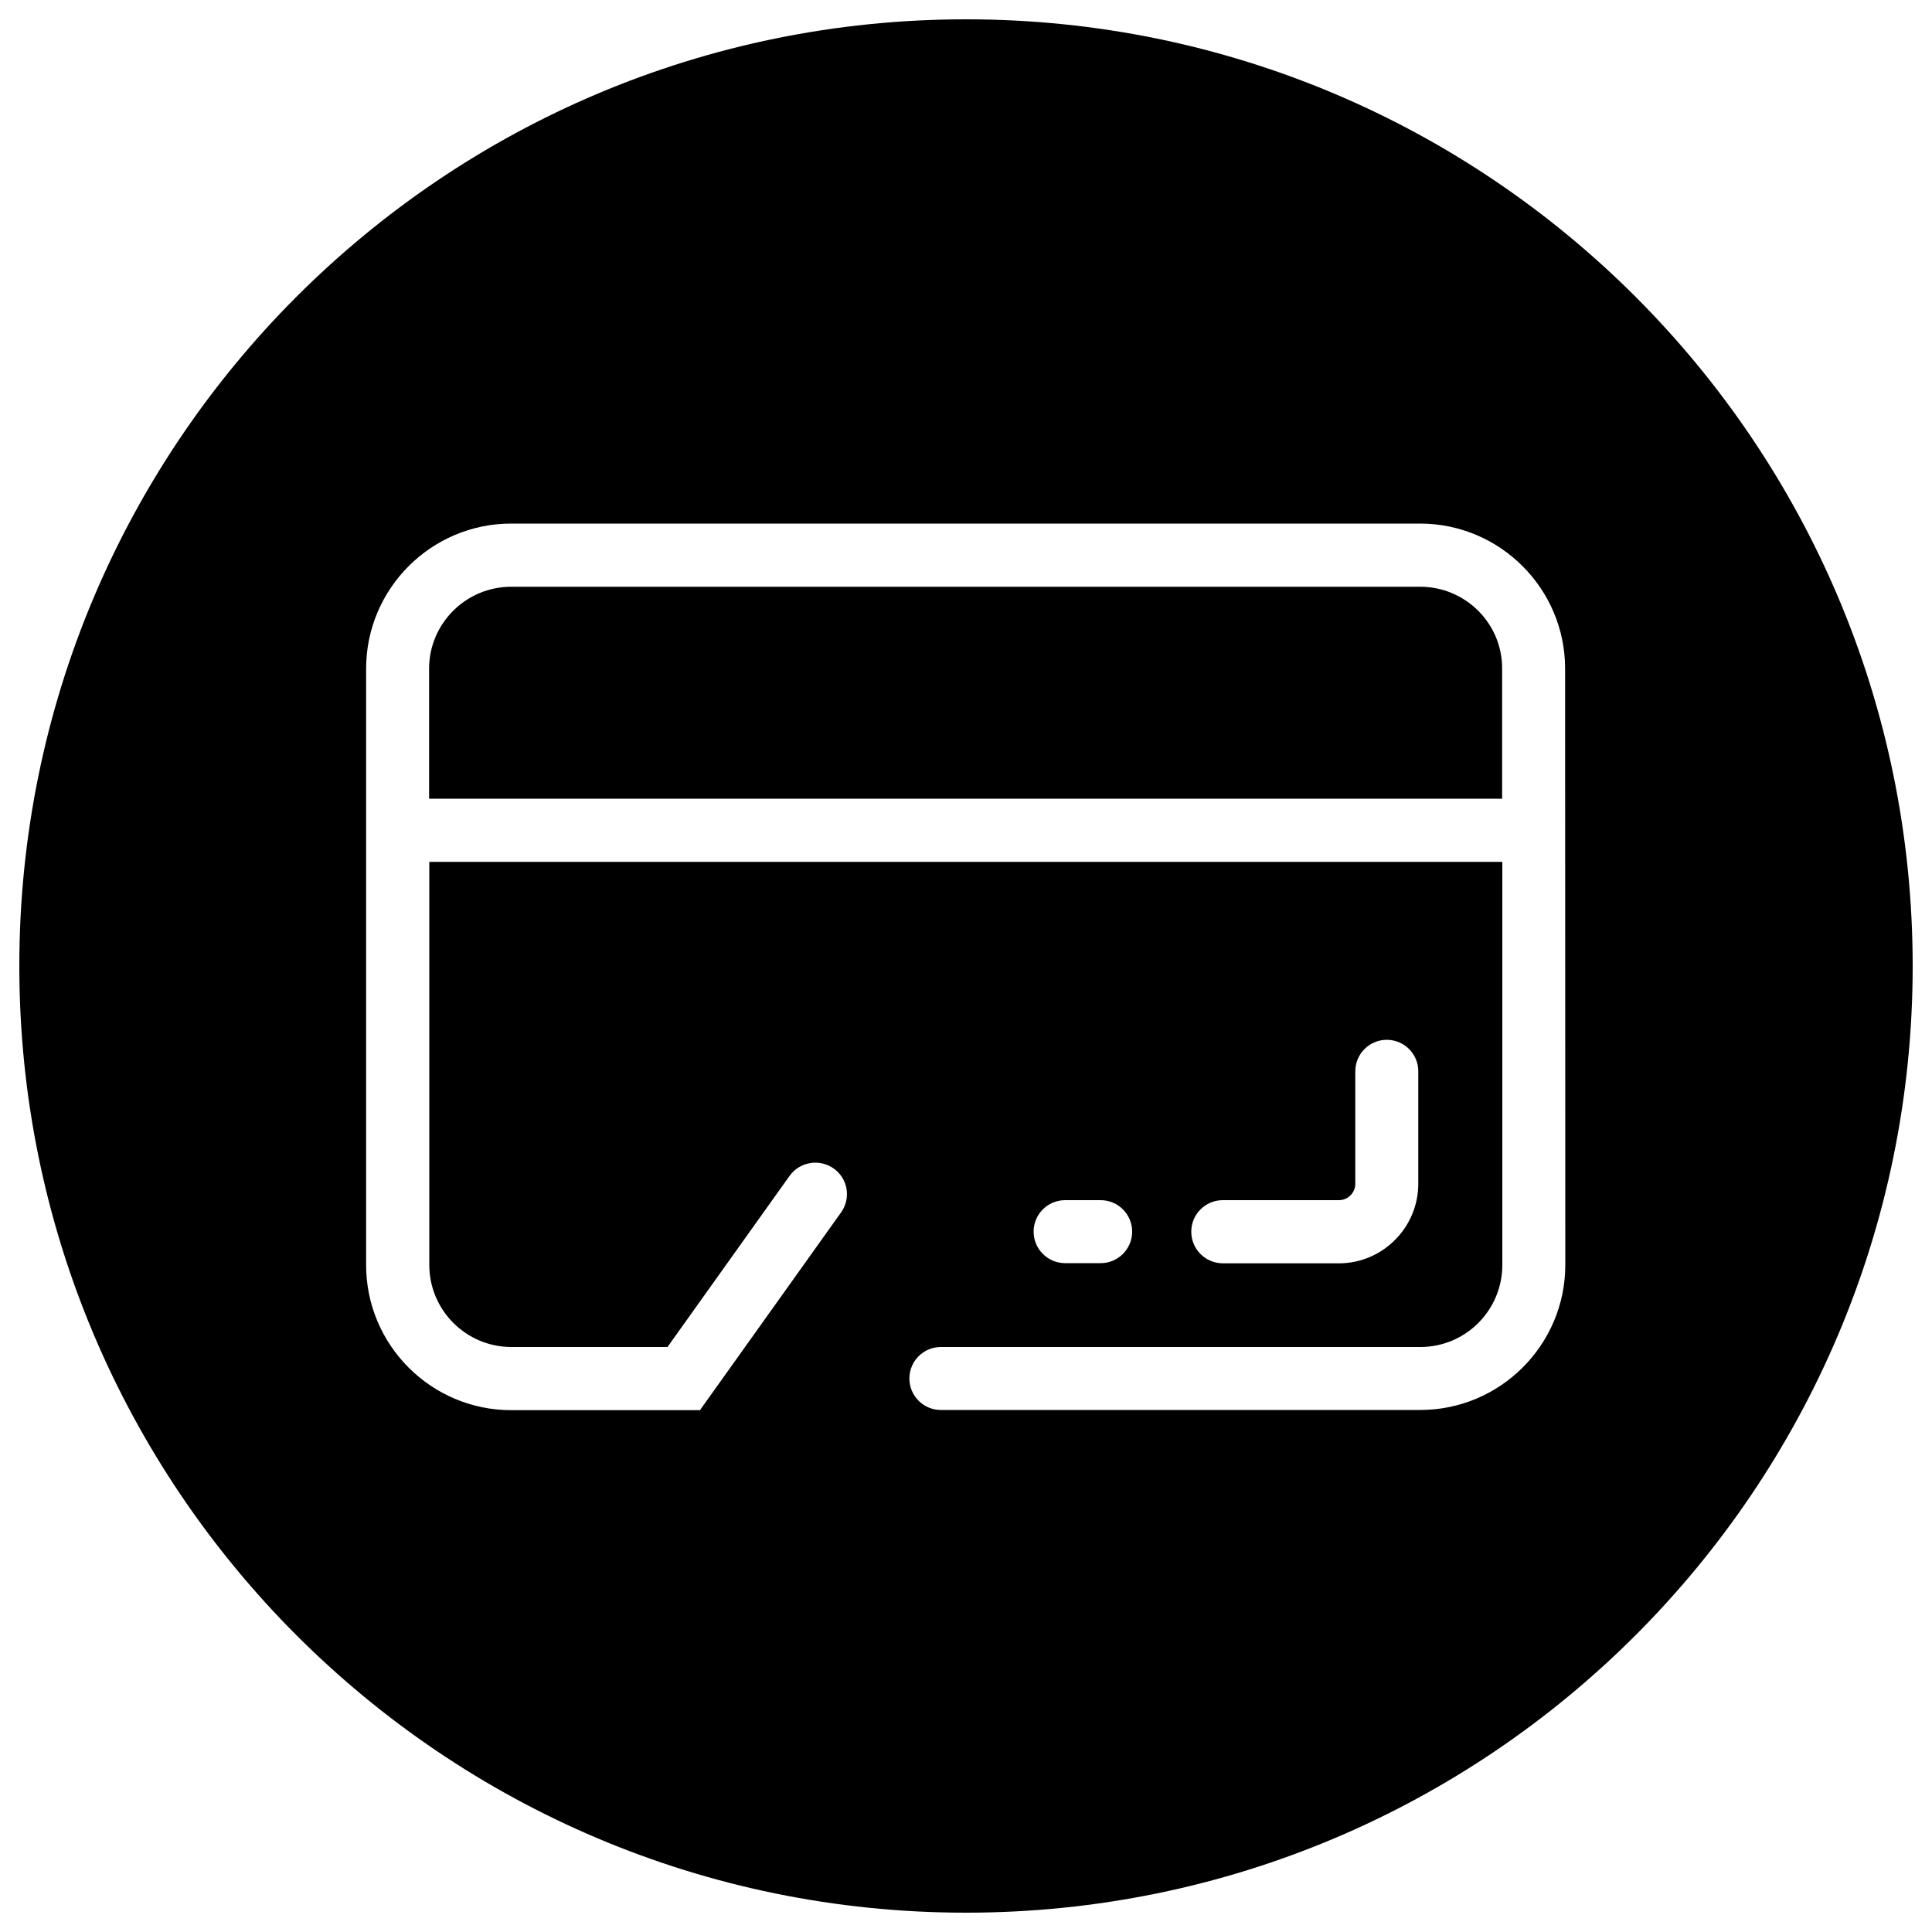 <?xml version="1.0" encoding="utf-8"?>
<!-- Svg Vector Icons : http://www.sfont.cn -->
<!DOCTYPE svg PUBLIC "-//W3C//DTD SVG 1.1//EN" "http://www.w3.org/Graphics/SVG/1.1/DTD/svg11.dtd">
<svg version="1.1" xmlns="http://www.w3.org/2000/svg" xmlns:xlink="http://www.w3.org/1999/xlink" x="0px" y="0px" viewBox="0 0 1000 1000" enable-background="new 0 0 1000 1000" xml:space="preserve">
<g><path d="M735.1,303.7H264.6c-23.4,0-42.5,19-42.5,42.4v67.3h555.4v-67.3C777.6,322.7,758.5,303.7,735.1,303.7z"/><path d="M500,10C229.4,10,10,229.4,10,500c0,270.6,219.4,490,490,490c270.6,0,490-219.4,490-490C990,229.4,770.6,10,500,10z M810.2,654.7c0,41.4-33.7,75.1-75.1,75.1H487c-9,0-16.3-7.3-16.3-16.3c0-9,7.3-16.3,16.3-16.3h248.2c23.4,0,42.4-19,42.4-42.5V446.1H222.2v208.6c0,23.4,19,42.5,42.5,42.5h80.8l63.2-88.6c5.3-7.3,15.4-9,22.8-3.8c7.4,5.2,9.1,15.4,3.8,22.8l-73,102.3l-97.7,0c-41.4,0-75.1-33.7-75.1-75.1V346.1c0-41.4,33.7-75.1,75.1-75.1h470.4c41.4,0,75.1,33.7,75.1,75.1L810.2,654.7L810.2,654.7z M535,637.5c0-9,7.3-16.3,16.3-16.3h18.4c9,0,16.3,7.3,16.3,16.3c0,9-7.3,16.3-16.3,16.3h-18.4C542.3,653.8,535,646.5,535,637.5z M616.6,637.5c0-9,7.3-16.3,16.3-16.3H693c4.7,0,8.5-3.8,8.5-8.5v-58.2c0-9,7.3-16.3,16.3-16.3c9,0,16.3,7.3,16.3,16.3v58.2c0,22.7-18.5,41.2-41.1,41.2h-60.1C623.8,653.8,616.6,646.5,616.6,637.5z"/></g>
</svg>
